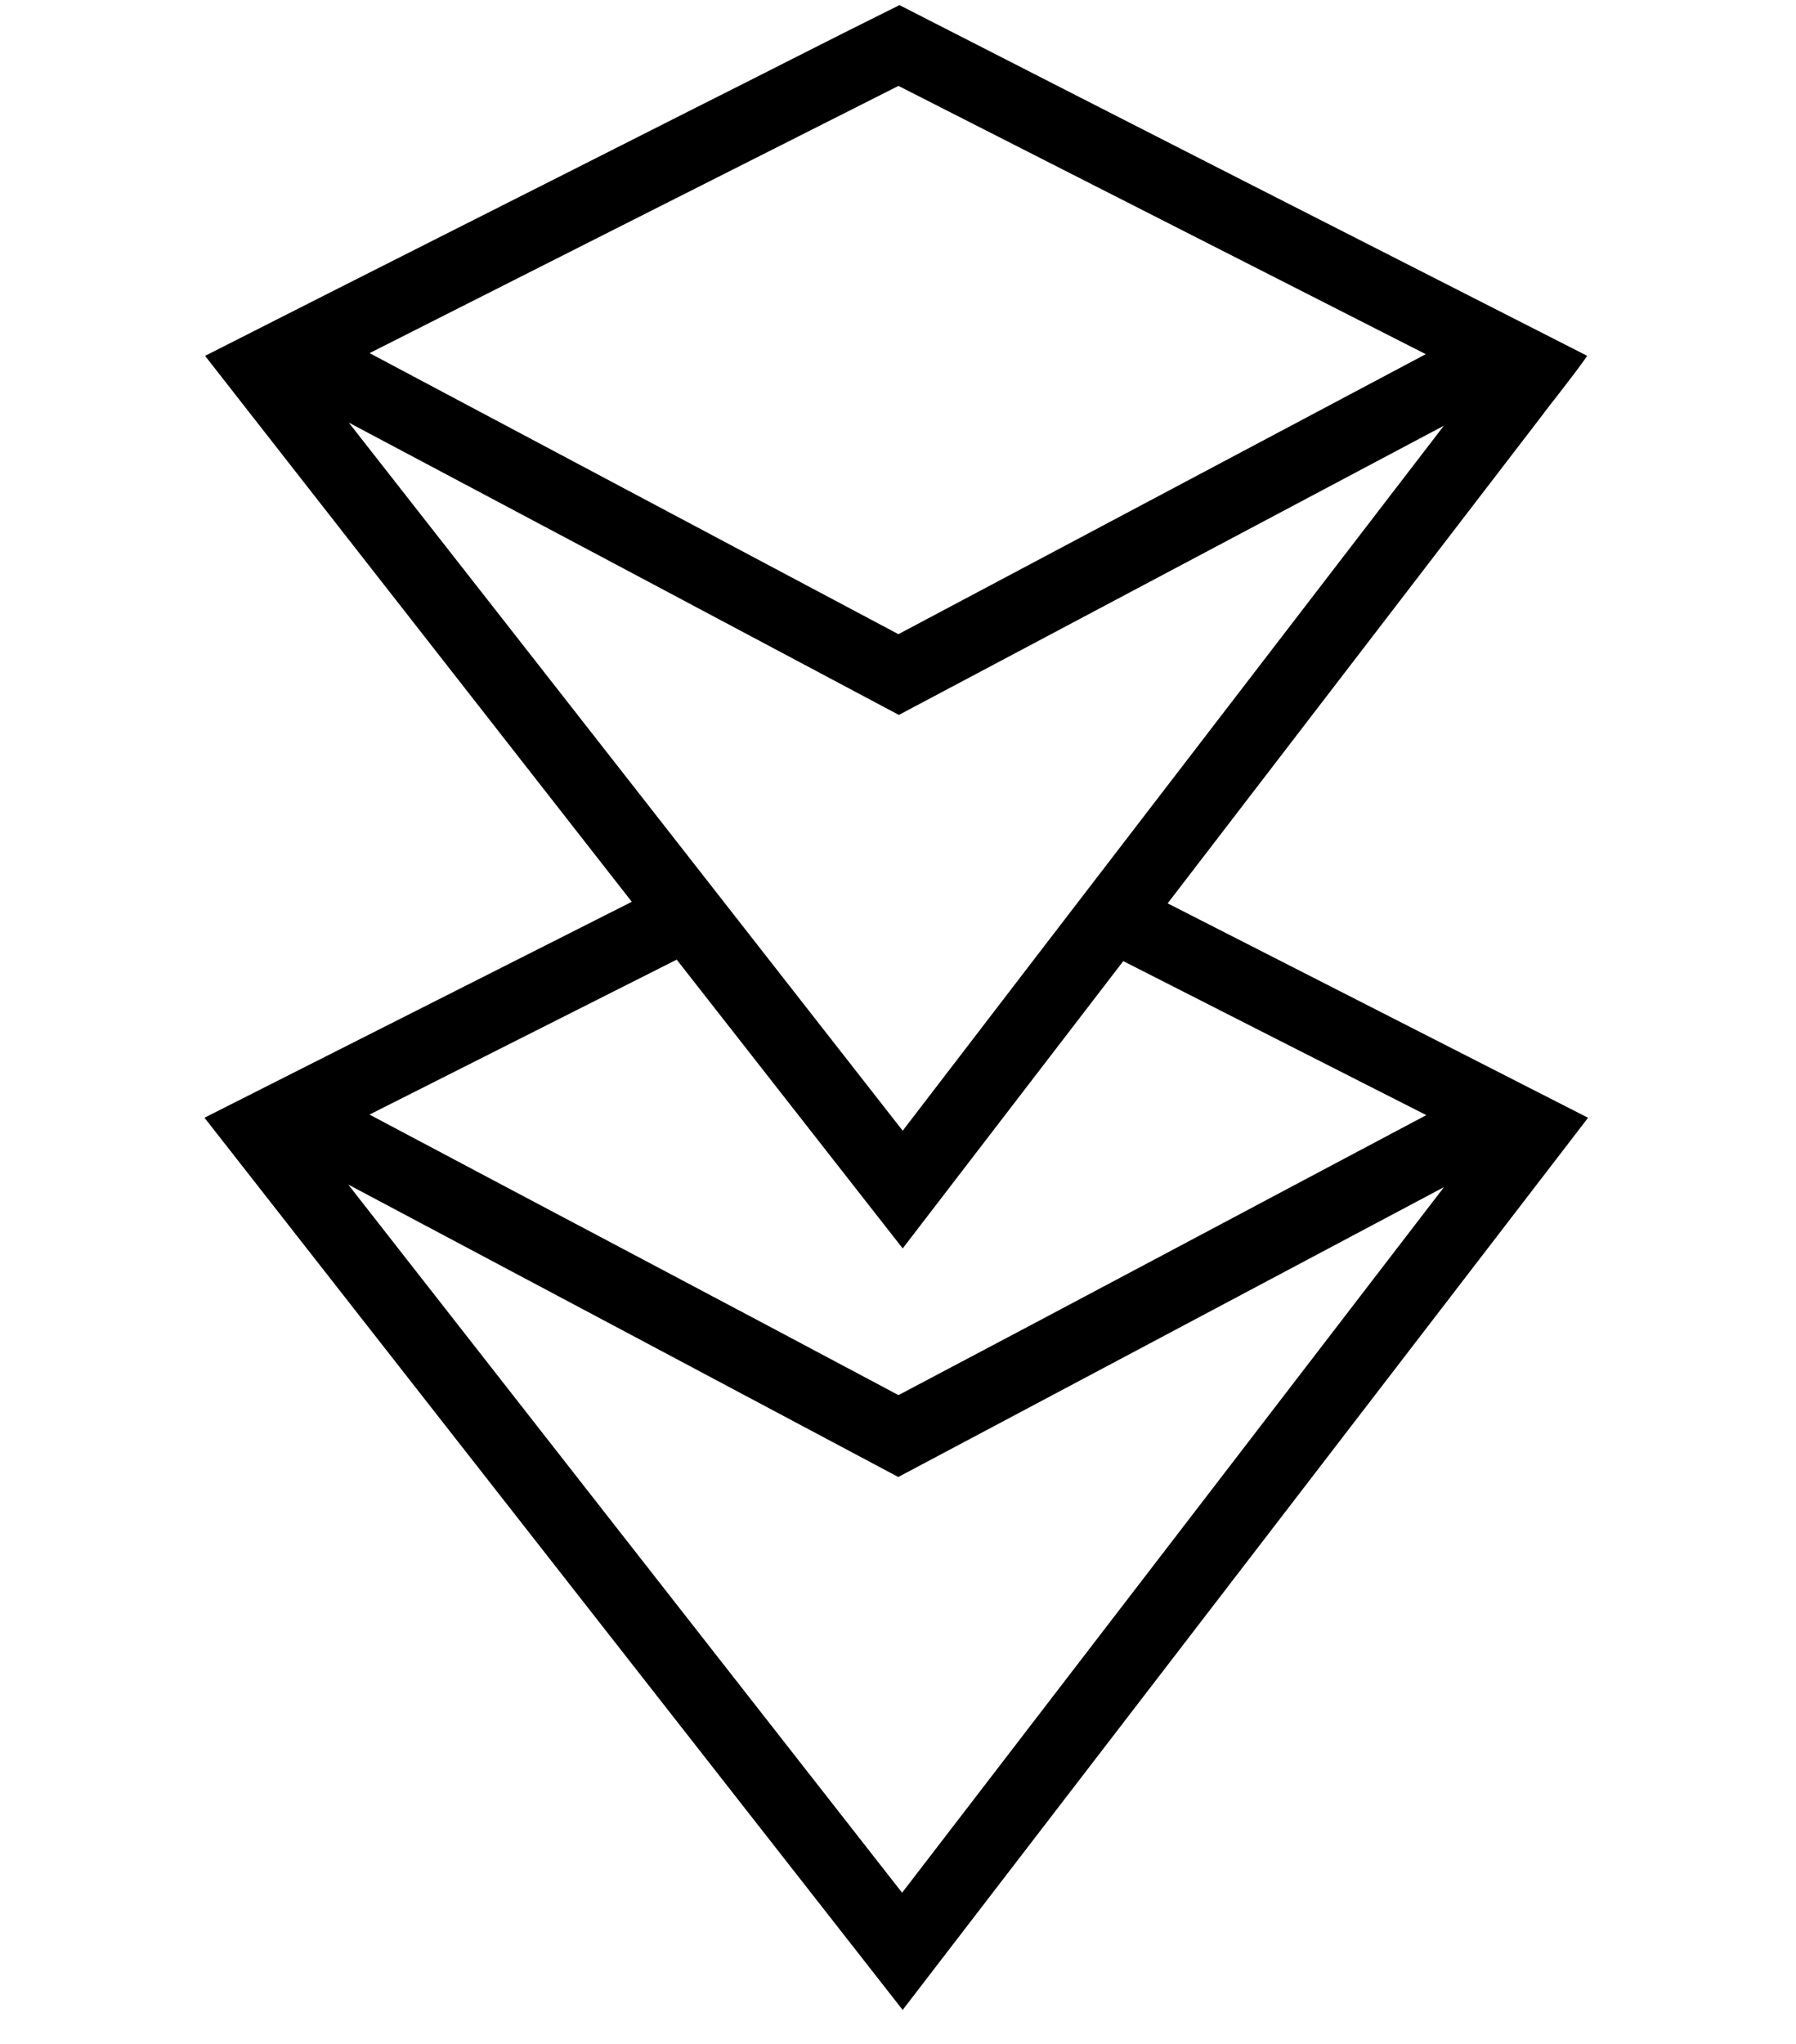 <?xml version="1.0" encoding="UTF-8" ?>
<!DOCTYPE svg PUBLIC "-//W3C//DTD SVG 1.1//EN" "http://www.w3.org/Graphics/SVG/1.1/DTD/svg11.dtd">
<svg width="704pt" height="801pt" viewBox="0 0 704 801" version="1.1" xmlns="http://www.w3.org/2000/svg">
<g id="#000000ff">
<path fill="#000000" opacity="1.00" d=" M 273.03 42.04 C 299.57 28.75 325.97 15.16 352.57 2.00 C 442.37 47.92 532.24 93.71 622.15 139.42 C 616.20 148.00 609.48 156.04 603.23 164.41 C 554.73 227.60 506.20 290.76 457.70 353.95 C 512.62 381.98 567.58 409.91 622.49 437.96 C 532.95 554.49 443.40 671.01 353.83 787.52 C 262.59 671.00 171.37 554.47 80.15 437.94 C 135.98 409.75 191.82 381.56 247.65 353.34 C 191.89 282.04 136.17 210.71 80.38 139.43 C 144.53 106.85 208.84 74.55 273.03 42.04 M 144.87 138.36 C 213.96 175.07 283.07 211.77 352.16 248.48 C 421.07 211.91 489.97 175.33 558.87 138.77 C 489.97 103.74 421.08 68.68 352.18 33.66 C 283.06 68.53 213.96 103.43 144.87 138.36 M 136.71 165.58 C 209.17 258.00 281.50 350.52 353.84 443.03 C 424.45 350.88 495.27 258.89 565.97 166.80 C 494.73 204.53 423.57 242.40 352.34 280.12 C 280.47 241.93 208.62 203.69 136.71 165.58 M 144.84 436.71 C 213.93 473.40 283.15 509.84 352.19 546.63 C 421.24 510.23 490.11 473.47 559.09 436.92 C 519.48 416.83 479.88 396.72 440.30 376.58 C 411.47 414.11 382.66 451.64 353.84 489.15 C 324.30 451.45 294.80 413.71 265.26 376.00 C 225.11 396.21 185.00 416.50 144.84 436.71 M 136.50 464.12 C 208.83 556.64 281.25 649.10 353.61 741.60 C 424.45 649.48 495.20 557.28 566.02 465.13 C 494.70 502.96 423.44 540.90 352.12 578.71 C 280.26 540.48 208.38 502.30 136.50 464.12 Z" />
</g>
</svg>
